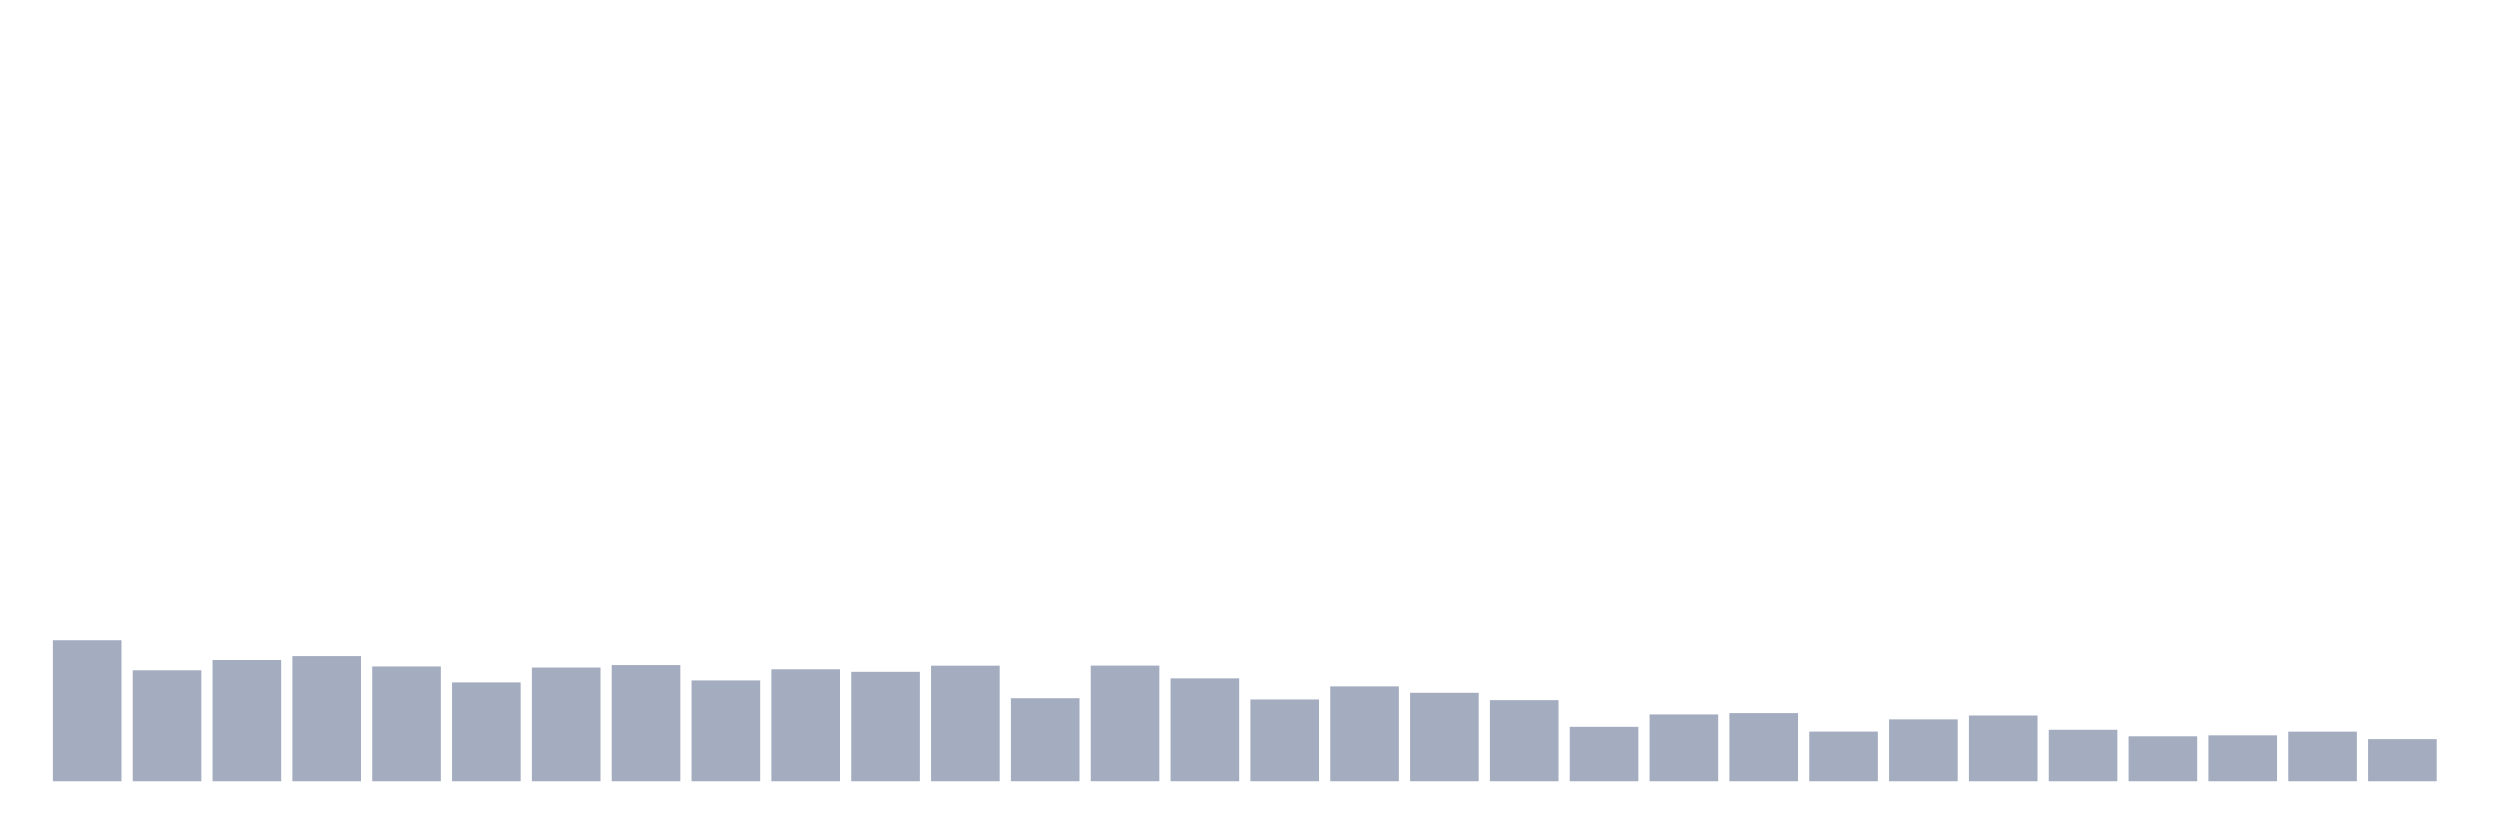 <svg xmlns="http://www.w3.org/2000/svg" viewBox="0 0 480 160"><g transform="translate(10,10)"><rect class="bar" x="0.153" width="13.175" y="112.923" height="27.077" fill="rgb(164,173,192)"></rect><rect class="bar" x="15.482" width="13.175" y="118.697" height="21.303" fill="rgb(164,173,192)"></rect><rect class="bar" x="30.81" width="13.175" y="116.719" height="23.281" fill="rgb(164,173,192)"></rect><rect class="bar" x="46.138" width="13.175" y="115.967" height="24.033" fill="rgb(164,173,192)"></rect><rect class="bar" x="61.466" width="13.175" y="117.957" height="22.043" fill="rgb(164,173,192)"></rect><rect class="bar" x="76.794" width="13.175" y="121.023" height="18.977" fill="rgb(164,173,192)"></rect><rect class="bar" x="92.123" width="13.175" y="118.165" height="21.835" fill="rgb(164,173,192)"></rect><rect class="bar" x="107.451" width="13.175" y="117.691" height="22.309" fill="rgb(164,173,192)"></rect><rect class="bar" x="122.779" width="13.175" y="120.641" height="19.359" fill="rgb(164,173,192)"></rect><rect class="bar" x="138.107" width="13.175" y="118.501" height="21.499" fill="rgb(164,173,192)"></rect><rect class="bar" x="153.436" width="13.175" y="118.987" height="21.013" fill="rgb(164,173,192)"></rect><rect class="bar" x="168.764" width="13.175" y="117.806" height="22.194" fill="rgb(164,173,192)"></rect><rect class="bar" x="184.092" width="13.175" y="124.055" height="15.945" fill="rgb(164,173,192)"></rect><rect class="bar" x="199.42" width="13.175" y="117.795" height="22.205" fill="rgb(164,173,192)"></rect><rect class="bar" x="214.748" width="13.175" y="120.248" height="19.752" fill="rgb(164,173,192)"></rect><rect class="bar" x="230.077" width="13.175" y="124.298" height="15.702" fill="rgb(164,173,192)"></rect><rect class="bar" x="245.405" width="13.175" y="121.787" height="18.213" fill="rgb(164,173,192)"></rect><rect class="bar" x="260.733" width="13.175" y="123.013" height="16.987" fill="rgb(164,173,192)"></rect><rect class="bar" x="276.061" width="13.175" y="124.425" height="15.575" fill="rgb(164,173,192)"></rect><rect class="bar" x="291.39" width="13.175" y="129.551" height="10.449" fill="rgb(164,173,192)"></rect><rect class="bar" x="306.718" width="13.175" y="127.168" height="12.832" fill="rgb(164,173,192)"></rect><rect class="bar" x="322.046" width="13.175" y="126.913" height="13.087" fill="rgb(164,173,192)"></rect><rect class="bar" x="337.374" width="13.175" y="130.465" height="9.535" fill="rgb(164,173,192)"></rect><rect class="bar" x="352.702" width="13.175" y="128.116" height="11.884" fill="rgb(164,173,192)"></rect><rect class="bar" x="368.031" width="13.175" y="127.376" height="12.624" fill="rgb(164,173,192)"></rect><rect class="bar" x="383.359" width="13.175" y="130.118" height="9.882" fill="rgb(164,173,192)"></rect><rect class="bar" x="398.687" width="13.175" y="131.368" height="8.632" fill="rgb(164,173,192)"></rect><rect class="bar" x="414.015" width="13.175" y="131.183" height="8.817" fill="rgb(164,173,192)"></rect><rect class="bar" x="429.344" width="13.175" y="130.477" height="9.523" fill="rgb(164,173,192)"></rect><rect class="bar" x="444.672" width="13.175" y="131.912" height="8.088" fill="rgb(164,173,192)"></rect></g></svg>